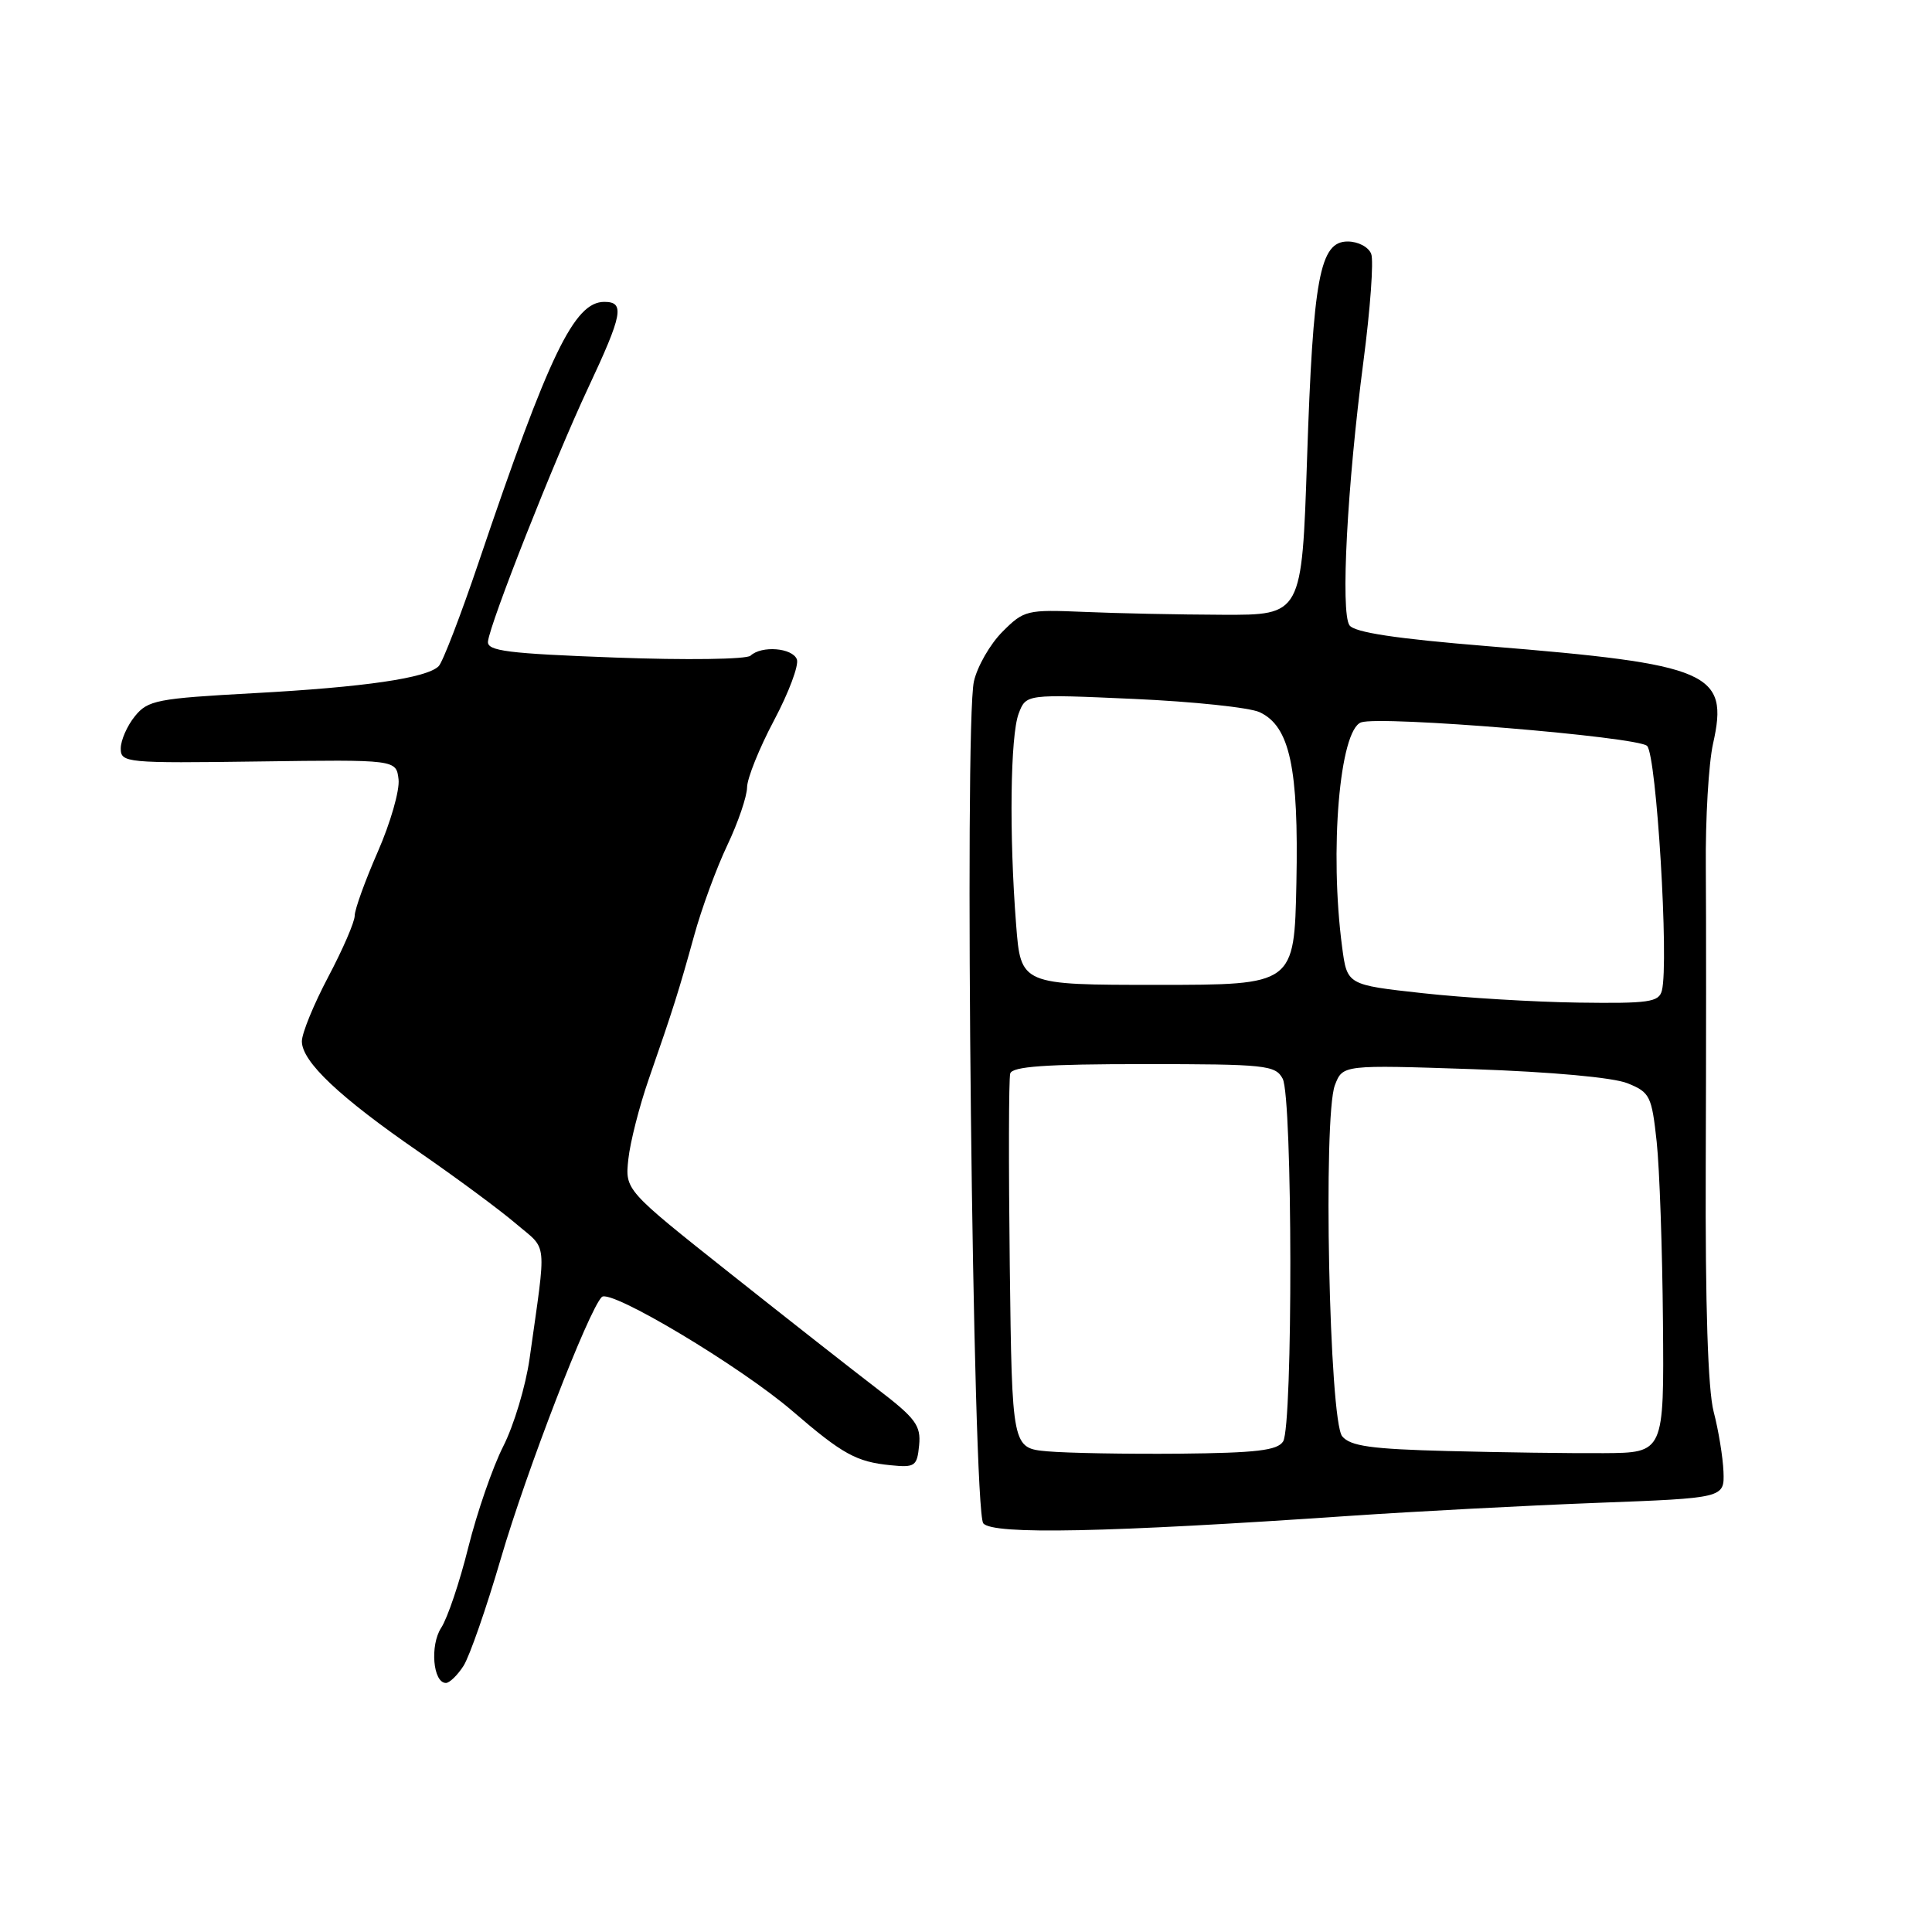 <?xml version="1.0" encoding="UTF-8" standalone="no"?>
<!DOCTYPE svg PUBLIC "-//W3C//DTD SVG 1.1//EN" "http://www.w3.org/Graphics/SVG/1.1/DTD/svg11.dtd" >
<svg xmlns="http://www.w3.org/2000/svg" xmlns:xlink="http://www.w3.org/1999/xlink" version="1.1" viewBox="0 0 256 256">
 <g >
 <path fill="currentColor"
d=" M 61.41 220.75 C 62.21 219.51 64.44 213.10 66.37 206.50 C 69.74 194.97 77.98 173.62 79.74 171.86 C 80.87 170.73 98.10 181.04 105.00 186.97 C 111.65 192.70 113.47 193.70 118.00 194.15 C 121.25 194.48 121.52 194.28 121.79 191.50 C 122.04 188.89 121.33 187.93 116.29 184.07 C 113.10 181.63 104.27 174.70 96.66 168.66 C 82.82 157.68 82.82 157.68 83.26 153.59 C 83.50 151.34 84.72 146.57 85.96 143.00 C 89.21 133.66 89.96 131.27 91.97 124.00 C 92.95 120.42 94.93 115.03 96.37 112.00 C 97.81 108.97 98.98 105.52 98.99 104.33 C 99.00 103.14 100.60 99.15 102.56 95.46 C 104.52 91.77 105.88 88.13 105.59 87.37 C 105.00 85.84 100.92 85.51 99.45 86.88 C 98.92 87.37 90.93 87.48 81.50 87.13 C 67.23 86.60 64.53 86.26 64.66 85.00 C 64.92 82.57 73.46 60.94 77.90 51.47 C 82.52 41.62 82.82 40.00 80.07 40.00 C 76.10 40.00 72.77 46.88 63.46 74.40 C 61.06 81.50 58.66 87.74 58.13 88.27 C 56.55 89.85 48.31 91.05 33.62 91.85 C 20.80 92.55 19.59 92.78 17.87 94.91 C 16.84 96.18 16.00 98.10 16.00 99.18 C 16.00 101.07 16.70 101.14 34.25 100.90 C 52.50 100.65 52.50 100.65 52.81 103.27 C 52.98 104.71 51.74 109.03 50.06 112.86 C 48.38 116.70 47.00 120.51 47.00 121.33 C 47.00 122.16 45.42 125.80 43.50 129.43 C 41.58 133.06 40.00 136.91 40.00 137.98 C 40.00 140.67 44.98 145.38 55.56 152.67 C 60.48 156.07 66.24 160.33 68.36 162.14 C 72.62 165.77 72.43 163.93 70.17 180.04 C 69.66 183.64 68.10 188.85 66.69 191.63 C 65.28 194.40 63.20 200.44 62.05 205.04 C 60.91 209.63 59.29 214.43 58.46 215.69 C 56.95 218.01 57.37 223.00 59.09 223.00 C 59.56 223.00 60.61 221.99 61.41 220.75 Z  M 179.00 200.85 C 187.53 200.27 202.15 199.50 211.50 199.14 C 228.50 198.50 228.50 198.50 228.37 195.00 C 228.29 193.07 227.71 189.51 227.07 187.07 C 226.31 184.16 225.95 173.03 226.02 154.57 C 226.08 139.13 226.08 121.28 226.03 114.91 C 225.97 108.53 226.40 101.16 226.99 98.53 C 229.11 89.09 226.65 88.02 197.12 85.62 C 184.97 84.63 179.46 83.80 178.81 82.85 C 177.62 81.13 178.51 64.34 180.66 47.90 C 181.57 40.95 182.04 34.53 181.69 33.64 C 181.34 32.73 179.96 32.00 178.57 32.00 C 174.88 32.00 173.99 36.78 173.19 60.84 C 172.50 81.50 172.50 81.50 162.00 81.46 C 156.22 81.44 147.97 81.27 143.65 81.08 C 136.07 80.76 135.68 80.85 132.83 83.71 C 131.20 85.34 129.50 88.30 129.05 90.28 C 127.73 96.11 128.89 200.16 130.29 201.85 C 131.56 203.38 146.66 203.07 179.00 200.85 Z  M 138.80 192.31 C 134.10 191.89 134.10 191.89 133.80 167.70 C 133.64 154.39 133.66 142.94 133.86 142.25 C 134.12 141.31 138.54 141.00 151.57 141.00 C 167.71 141.00 169.00 141.14 169.96 142.93 C 171.28 145.39 171.33 188.93 170.02 191.00 C 169.27 192.19 166.47 192.52 156.29 192.62 C 149.25 192.68 141.39 192.54 138.80 192.31 Z  M 191.85 192.27 C 181.68 192.01 178.93 191.62 177.85 190.32 C 176.13 188.25 175.29 147.96 176.88 143.79 C 177.92 141.09 177.92 141.09 195.21 141.67 C 205.58 142.03 213.76 142.77 215.66 143.54 C 218.63 144.74 218.86 145.22 219.52 151.30 C 219.90 154.86 220.27 165.59 220.35 175.14 C 220.50 192.50 220.50 192.50 212.50 192.55 C 208.10 192.58 198.81 192.45 191.85 192.27 Z  M 188.50 131.60 C 178.50 130.50 178.50 130.50 177.84 125.50 C 176.15 112.73 177.50 96.76 180.35 95.72 C 182.88 94.80 217.02 97.62 218.25 98.84 C 219.50 100.10 221.16 127.51 220.21 131.25 C 219.82 132.79 218.50 132.98 209.13 132.85 C 203.29 132.77 194.00 132.21 188.50 131.60 Z  M 134.64 122.50 C 133.71 110.60 133.87 97.47 134.98 94.55 C 135.96 91.97 135.96 91.97 150.23 92.61 C 158.08 92.96 165.59 93.75 166.91 94.37 C 170.91 96.24 172.09 101.74 171.78 116.98 C 171.50 130.50 171.50 130.50 153.38 130.50 C 135.26 130.50 135.26 130.50 134.64 122.50 Z "/>
</g>
</svg>